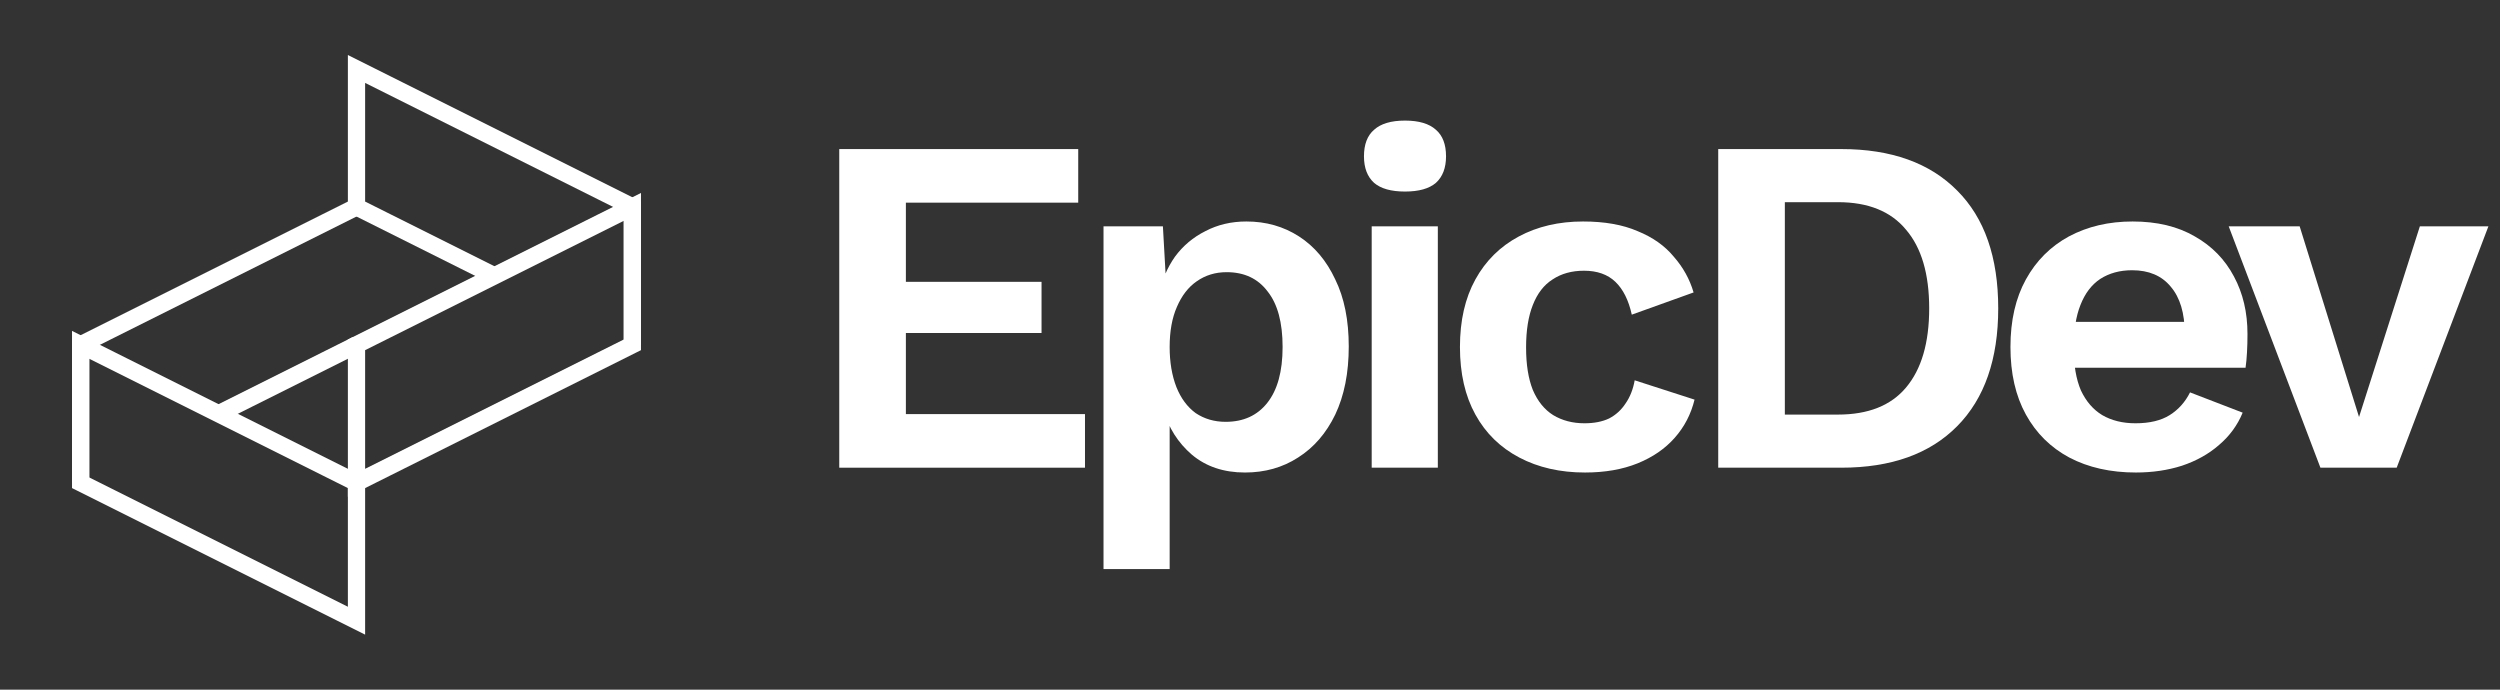 <svg width="145" height="40" viewBox="0 0 145 40" fill="none" xmlns="http://www.w3.org/2000/svg">
<rect x="0" y="0" width="145" height="40" fill="#333333" stroke="none"/>
<path d="M20.677 12L4.677 20V28M20.677 20L12.677 24" stroke="white" strokeWidth="2" strokeLinejoin="round"/>
<path d="M20.677 28L4.677 20V28L20.677 36V28Z" stroke="white" strokeWidth="2" strokeLinejoin="round"/>
<path d="M36.677 20V12L20.677 4V12L28.677 16" stroke="white" strokeWidth="2" strokeLinejoin="round"/>
<path d="M20.677 20L36.677 12V20L20.677 28V20Z" stroke="white" strokeWidth="2" strokeLinejoin="round"/>
<path d="M48.677 27.126V8.646H62.537V11.754H52.541V16.346H60.409V19.314H52.541V24.018H62.929V27.126H48.677Z" fill="white"/>
<path d="M64.004 33.006V13.126H67.448L67.7 17.578L67.224 17.074C67.391 16.253 67.7 15.525 68.147 14.89C68.614 14.255 69.202 13.761 69.912 13.406C70.621 13.033 71.414 12.846 72.291 12.846C73.43 12.846 74.448 13.135 75.344 13.714C76.24 14.293 76.939 15.123 77.444 16.206C77.966 17.27 78.228 18.567 78.228 20.098C78.228 21.629 77.966 22.945 77.444 24.046C76.921 25.129 76.202 25.959 75.287 26.538C74.391 27.117 73.365 27.406 72.207 27.406C70.975 27.406 69.949 27.061 69.127 26.37C68.325 25.679 67.774 24.811 67.475 23.766L67.84 23.178V33.006H64.004ZM71.088 24.466C72.114 24.466 72.917 24.102 73.496 23.374C74.093 22.627 74.391 21.545 74.391 20.126C74.391 18.707 74.102 17.634 73.523 16.906C72.963 16.159 72.17 15.786 71.144 15.786C70.49 15.786 69.912 15.963 69.407 16.318C68.922 16.654 68.54 17.149 68.26 17.802C67.98 18.437 67.84 19.211 67.84 20.126C67.84 21.003 67.97 21.778 68.231 22.45C68.493 23.103 68.866 23.607 69.352 23.962C69.856 24.298 70.434 24.466 71.088 24.466Z" fill="white"/>
<path d="M81.49 11.11C80.688 11.11 80.09 10.942 79.698 10.606C79.306 10.251 79.11 9.738 79.11 9.066C79.11 8.375 79.306 7.862 79.698 7.526C80.09 7.171 80.688 6.994 81.49 6.994C82.293 6.994 82.89 7.171 83.282 7.526C83.674 7.862 83.87 8.375 83.87 9.066C83.87 9.738 83.674 10.251 83.282 10.606C82.89 10.942 82.293 11.11 81.49 11.11ZM83.394 13.126V27.126H79.558V13.126H83.394Z" fill="white"/>
<path d="M91.817 12.846C93.067 12.846 94.122 13.033 94.981 13.406C95.858 13.761 96.558 14.255 97.081 14.89C97.622 15.506 98.004 16.197 98.228 16.962L94.644 18.25C94.458 17.41 94.141 16.775 93.692 16.346C93.245 15.917 92.638 15.702 91.873 15.702C91.163 15.702 90.556 15.87 90.052 16.206C89.549 16.523 89.166 17.018 88.904 17.69C88.643 18.343 88.513 19.165 88.513 20.154C88.513 21.143 88.643 21.965 88.904 22.618C89.184 23.271 89.576 23.757 90.081 24.074C90.603 24.391 91.21 24.55 91.9 24.55C92.46 24.55 92.936 24.457 93.329 24.27C93.721 24.065 94.038 23.775 94.281 23.402C94.542 23.029 94.719 22.581 94.812 22.058L98.284 23.178C98.079 24.018 97.697 24.755 97.136 25.39C96.576 26.025 95.858 26.519 94.981 26.874C94.103 27.229 93.086 27.406 91.928 27.406C90.491 27.406 89.222 27.117 88.121 26.538C87.019 25.959 86.17 25.129 85.573 24.046C84.975 22.963 84.677 21.657 84.677 20.126C84.677 18.595 84.975 17.289 85.573 16.206C86.17 15.123 87.01 14.293 88.093 13.714C89.175 13.135 90.416 12.846 91.817 12.846Z" fill="white"/>
<path d="M106.797 8.646C109.691 8.646 111.931 9.449 113.517 11.054C115.104 12.641 115.897 14.918 115.897 17.886C115.897 20.835 115.104 23.113 113.517 24.718C111.931 26.323 109.691 27.126 106.797 27.126H99.657V8.646H106.797ZM106.601 24.046C108.356 24.046 109.672 23.523 110.549 22.478C111.445 21.414 111.893 19.883 111.893 17.886C111.893 15.889 111.445 14.367 110.549 13.322C109.672 12.258 108.356 11.726 106.601 11.726H103.521V24.046H106.601Z" fill="white"/>
<path d="M123.886 27.406C122.412 27.406 121.124 27.117 120.022 26.538C118.94 25.959 118.1 25.129 117.502 24.046C116.905 22.963 116.606 21.657 116.606 20.126C116.606 18.595 116.905 17.289 117.502 16.206C118.1 15.123 118.93 14.293 119.994 13.714C121.077 13.135 122.309 12.846 123.69 12.846C125.109 12.846 126.313 13.135 127.302 13.714C128.292 14.274 129.048 15.049 129.57 16.038C130.093 17.009 130.354 18.119 130.354 19.37C130.354 19.743 130.345 20.098 130.326 20.434C130.308 20.77 130.28 21.069 130.242 21.33H119.07V18.67H128.562L126.714 19.342C126.714 18.166 126.444 17.261 125.902 16.626C125.38 15.991 124.633 15.674 123.662 15.674C122.953 15.674 122.337 15.842 121.814 16.178C121.31 16.514 120.928 17.018 120.666 17.69C120.405 18.343 120.274 19.174 120.274 20.182C120.274 21.171 120.414 21.993 120.694 22.646C120.993 23.281 121.404 23.757 121.926 24.074C122.468 24.391 123.112 24.55 123.858 24.55C124.68 24.55 125.342 24.391 125.846 24.074C126.35 23.757 126.742 23.318 127.022 22.758L130.074 23.934C129.776 24.662 129.318 25.287 128.702 25.81C128.105 26.333 127.386 26.734 126.546 27.014C125.725 27.275 124.838 27.406 123.886 27.406Z" fill="white"/>
<path d="M140.352 13.126H144.328L139.008 27.126H134.584L129.264 13.126H133.38L136.824 24.186L140.352 13.126Z" fill="white"/>
</svg>
